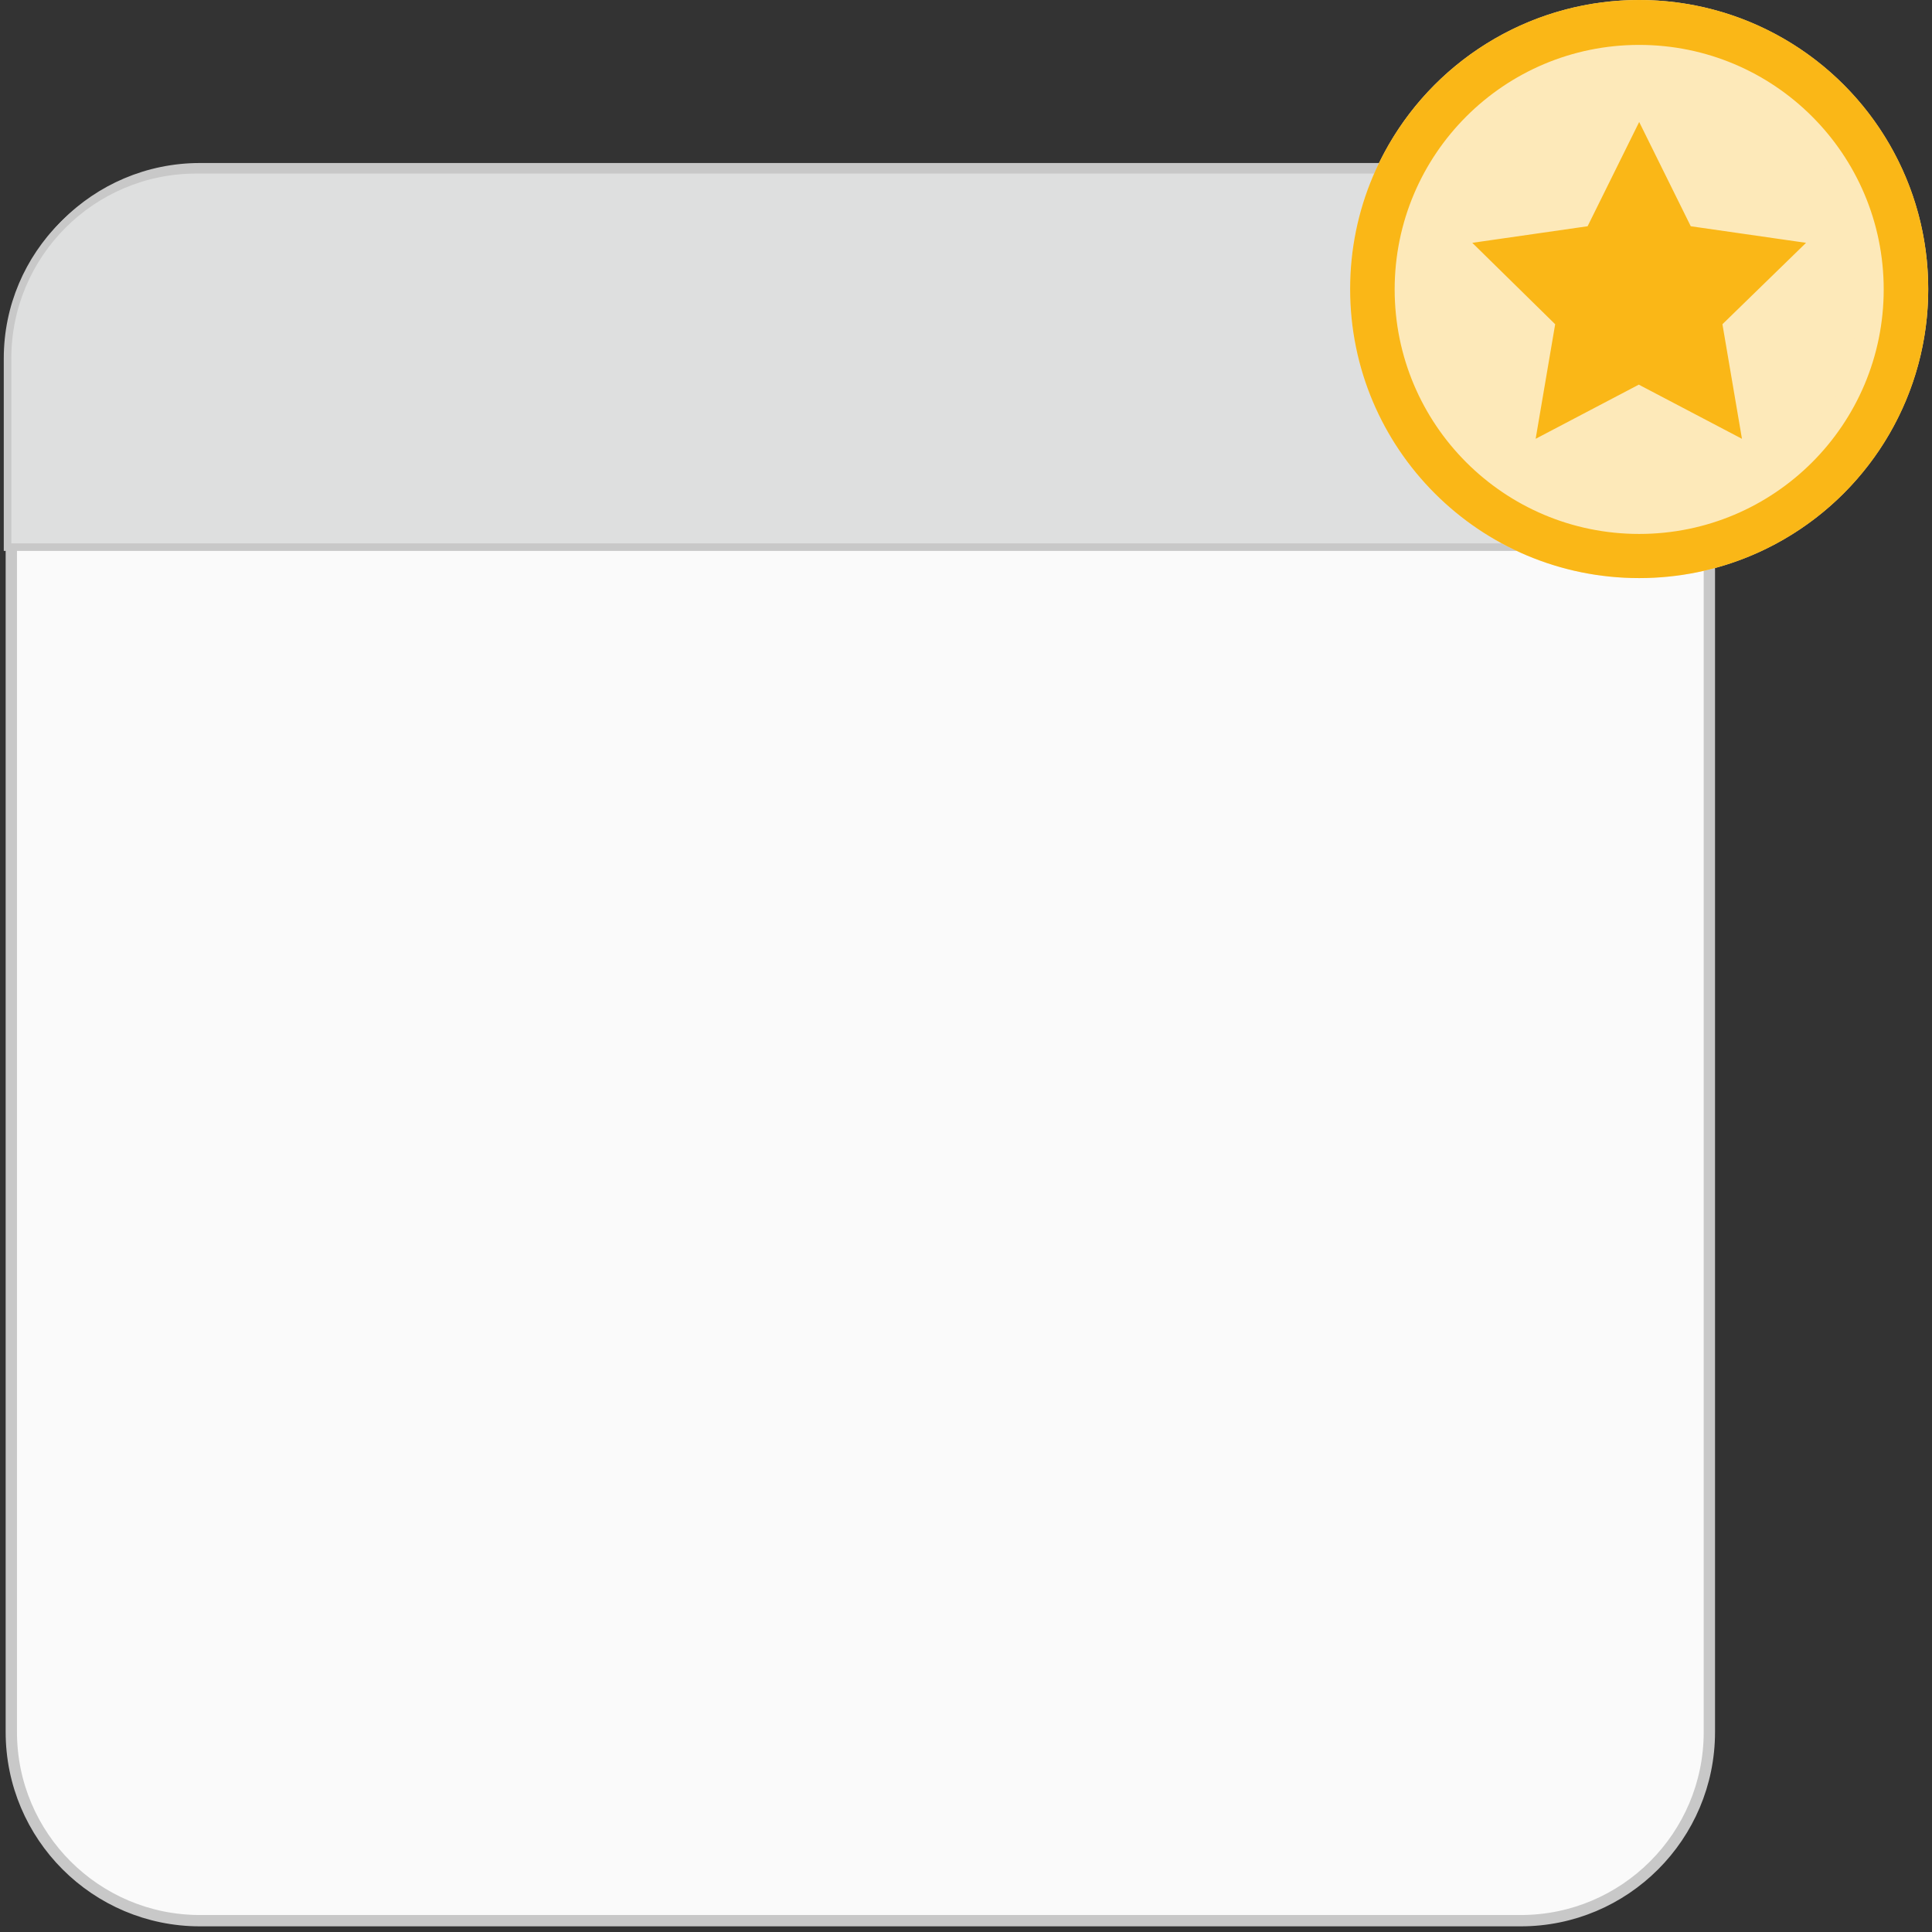 <?xml version="1.0" encoding="utf-8"?>
<!-- Generator: Adobe Illustrator 23.0.1, SVG Export Plug-In . SVG Version: 6.00 Build 0)  -->
<svg version="1.1" id="Capa_1" xmlns="http://www.w3.org/2000/svg" xmlns:xlink="http://www.w3.org/1999/xlink" x="0px" y="0px"
	 viewBox="0 0 512 512" style="enable-background:new 0 0 512 512;" xml:space="preserve">
<rect x="0" y="0" width="512" height="512" fill="#333333" stroke="none"/>
<style type="text/css">
	.st0{fill:#FAFAFA;stroke:#C8C8C8;stroke-width:3;stroke-miterlimit:10;}
	.st1{display:none;fill:#DEDFDF;stroke:#B8B8B8;stroke-width:2;stroke-miterlimit:10;}
	.st2{fill:#DEDFDF;stroke:#C8C8C8;stroke-width:2;stroke-miterlimit:10;}
	.st3{fill:#FDE9B9;}
	.st4{fill:#FAB717;}
	.st5{fill:#FDE9B9;stroke:#FDE9B9;stroke-miterlimit:10;}
</style>
<path class="st0" d="M53,44.7h350c27.6,0,50,22.4,50,50V459c0,27.6-22.4,50-50,50H53c-27.6,0-50-22.4-50-50V94.7
	C3,67.1,25.4,44.7,53,44.7z"/>
<rect x="2" y="45.7" class="st1" width="450" height="80.9"/>
<path class="st2" d="M452,145H2V95c0-27.6,22.4-50,50-50h350c27.6,0,50,22.4,50,50V145z"/>
<g>
	<circle class="st3" cx="434.4" cy="76.6" r="76.6"/>
	<g>
		<circle class="st4" cx="434.4" cy="76.6" r="58.9"/>
		<path class="st5" d="M434.4,17.7c-32.5,0-58.9,26.4-58.9,58.9c0,32.5,26.4,58.9,58.9,58.9c32.5,0,58.9-26.4,58.9-58.9
			C493.3,44.1,466.9,17.7,434.4,17.7z M462.3,117.2l-28-14.7l-28,14.7l5.3-31.1L389.1,64l31.3-4.5l14-28.3l14,28.3l31.3,4.5
			L457,86.1L462.3,117.2z"/>
	</g>
	<path class="st4" d="M434.4,0c-42.3,0-76.6,34.3-76.6,76.6s34.3,76.6,76.6,76.6S511,119,511,76.6S476.7,0,434.4,0z M434.4,141.5
		c-35.8,0-64.8-29-64.8-64.8s29-64.8,64.8-64.8s64.8,29,64.8,64.8S470.2,141.5,434.4,141.5z"/>
</g>
</svg>
